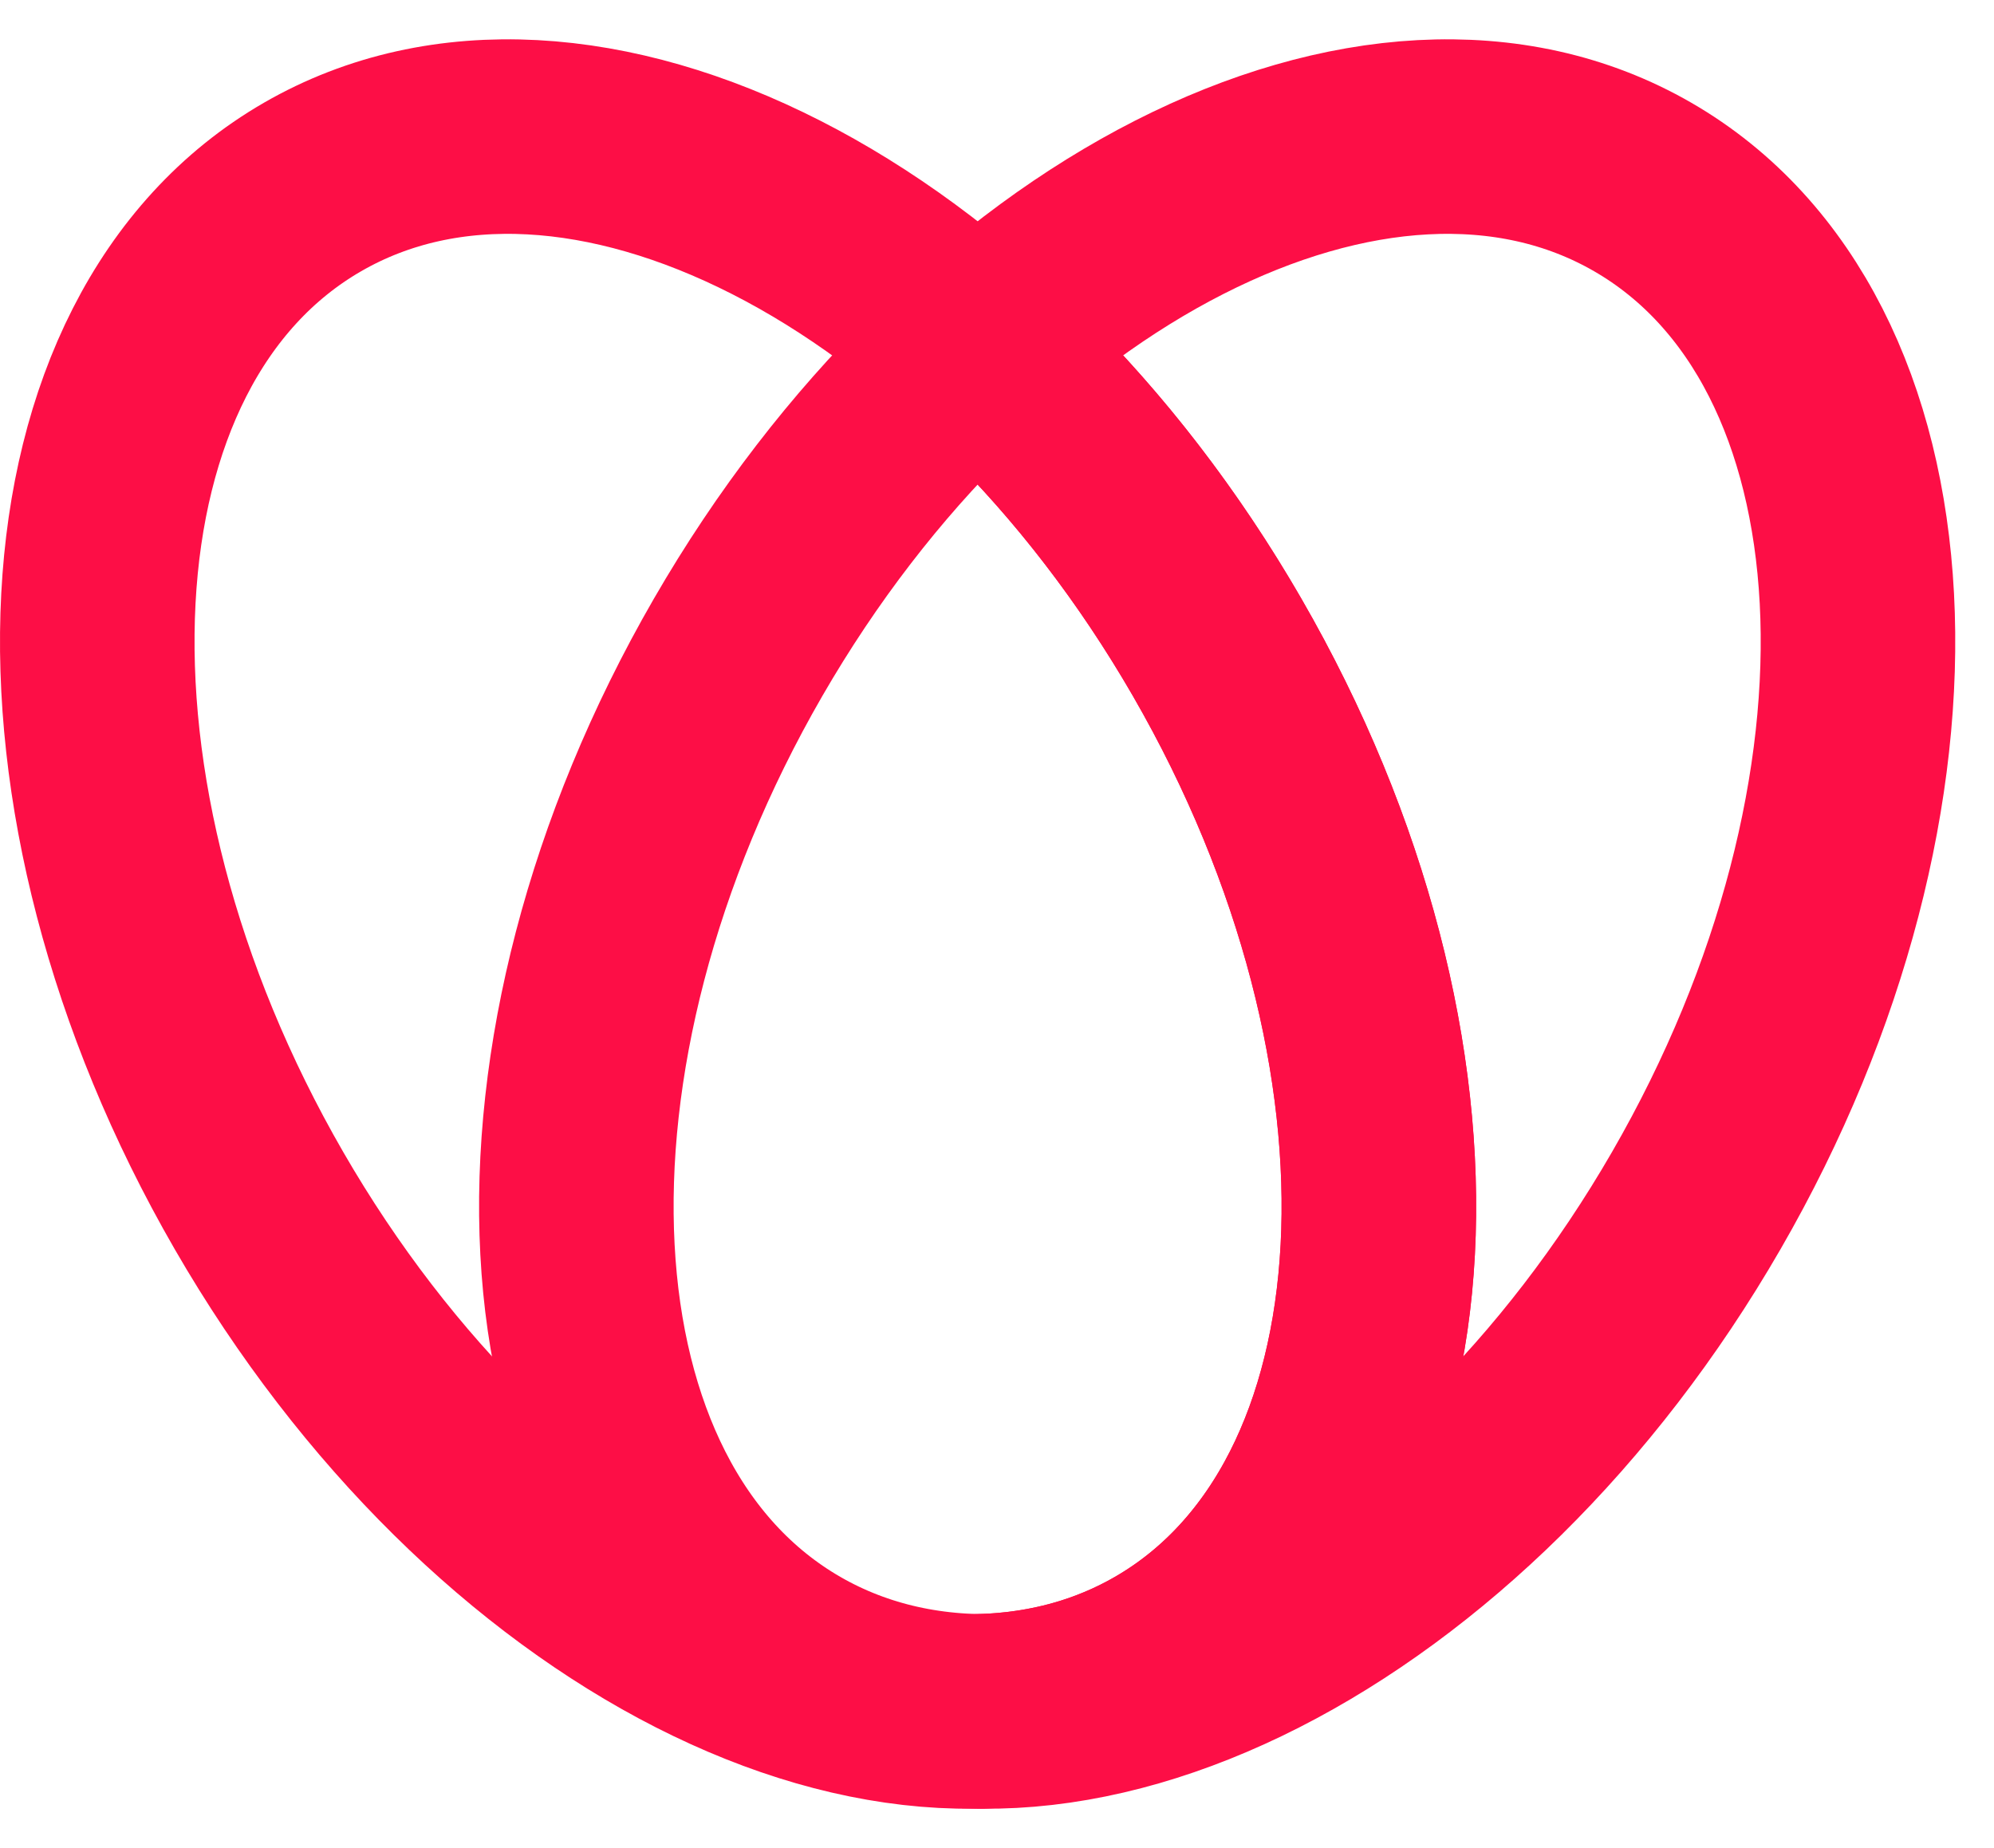 <svg width="41" height="38" viewBox="0 0 41 38" fill="none" xmlns="http://www.w3.org/2000/svg">
<path d="M25.027 13.312C29.859 21.683 29.367 31.014 23.926 34.155C18.485 37.296 10.158 33.059 5.325 24.687C0.493 16.316 0.985 6.986 6.426 3.845C11.867 0.704 20.195 4.942 25.027 13.312Z" stroke="#FD0E46" stroke-width="4" stroke-linecap="round" stroke-linejoin="round"/>
<path d="M15.176 13.312C10.343 21.683 10.836 31.014 16.277 34.155C21.717 37.296 30.046 33.058 34.878 24.687C39.711 16.317 39.218 6.986 33.777 3.845C28.338 0.704 20.009 4.942 15.176 13.312Z" stroke="#FD0E46" stroke-width="4" stroke-linecap="round" stroke-linejoin="round"/>
<path d="M19.984 7.051C21.861 8.72 23.598 10.835 25.028 13.312C29.86 21.683 29.367 31.014 23.926 34.155C22.791 34.811 21.529 35.145 20.199 35.187" stroke="#FD0E46" stroke-width="4" stroke-linecap="round" stroke-linejoin="round"/>
</svg>

